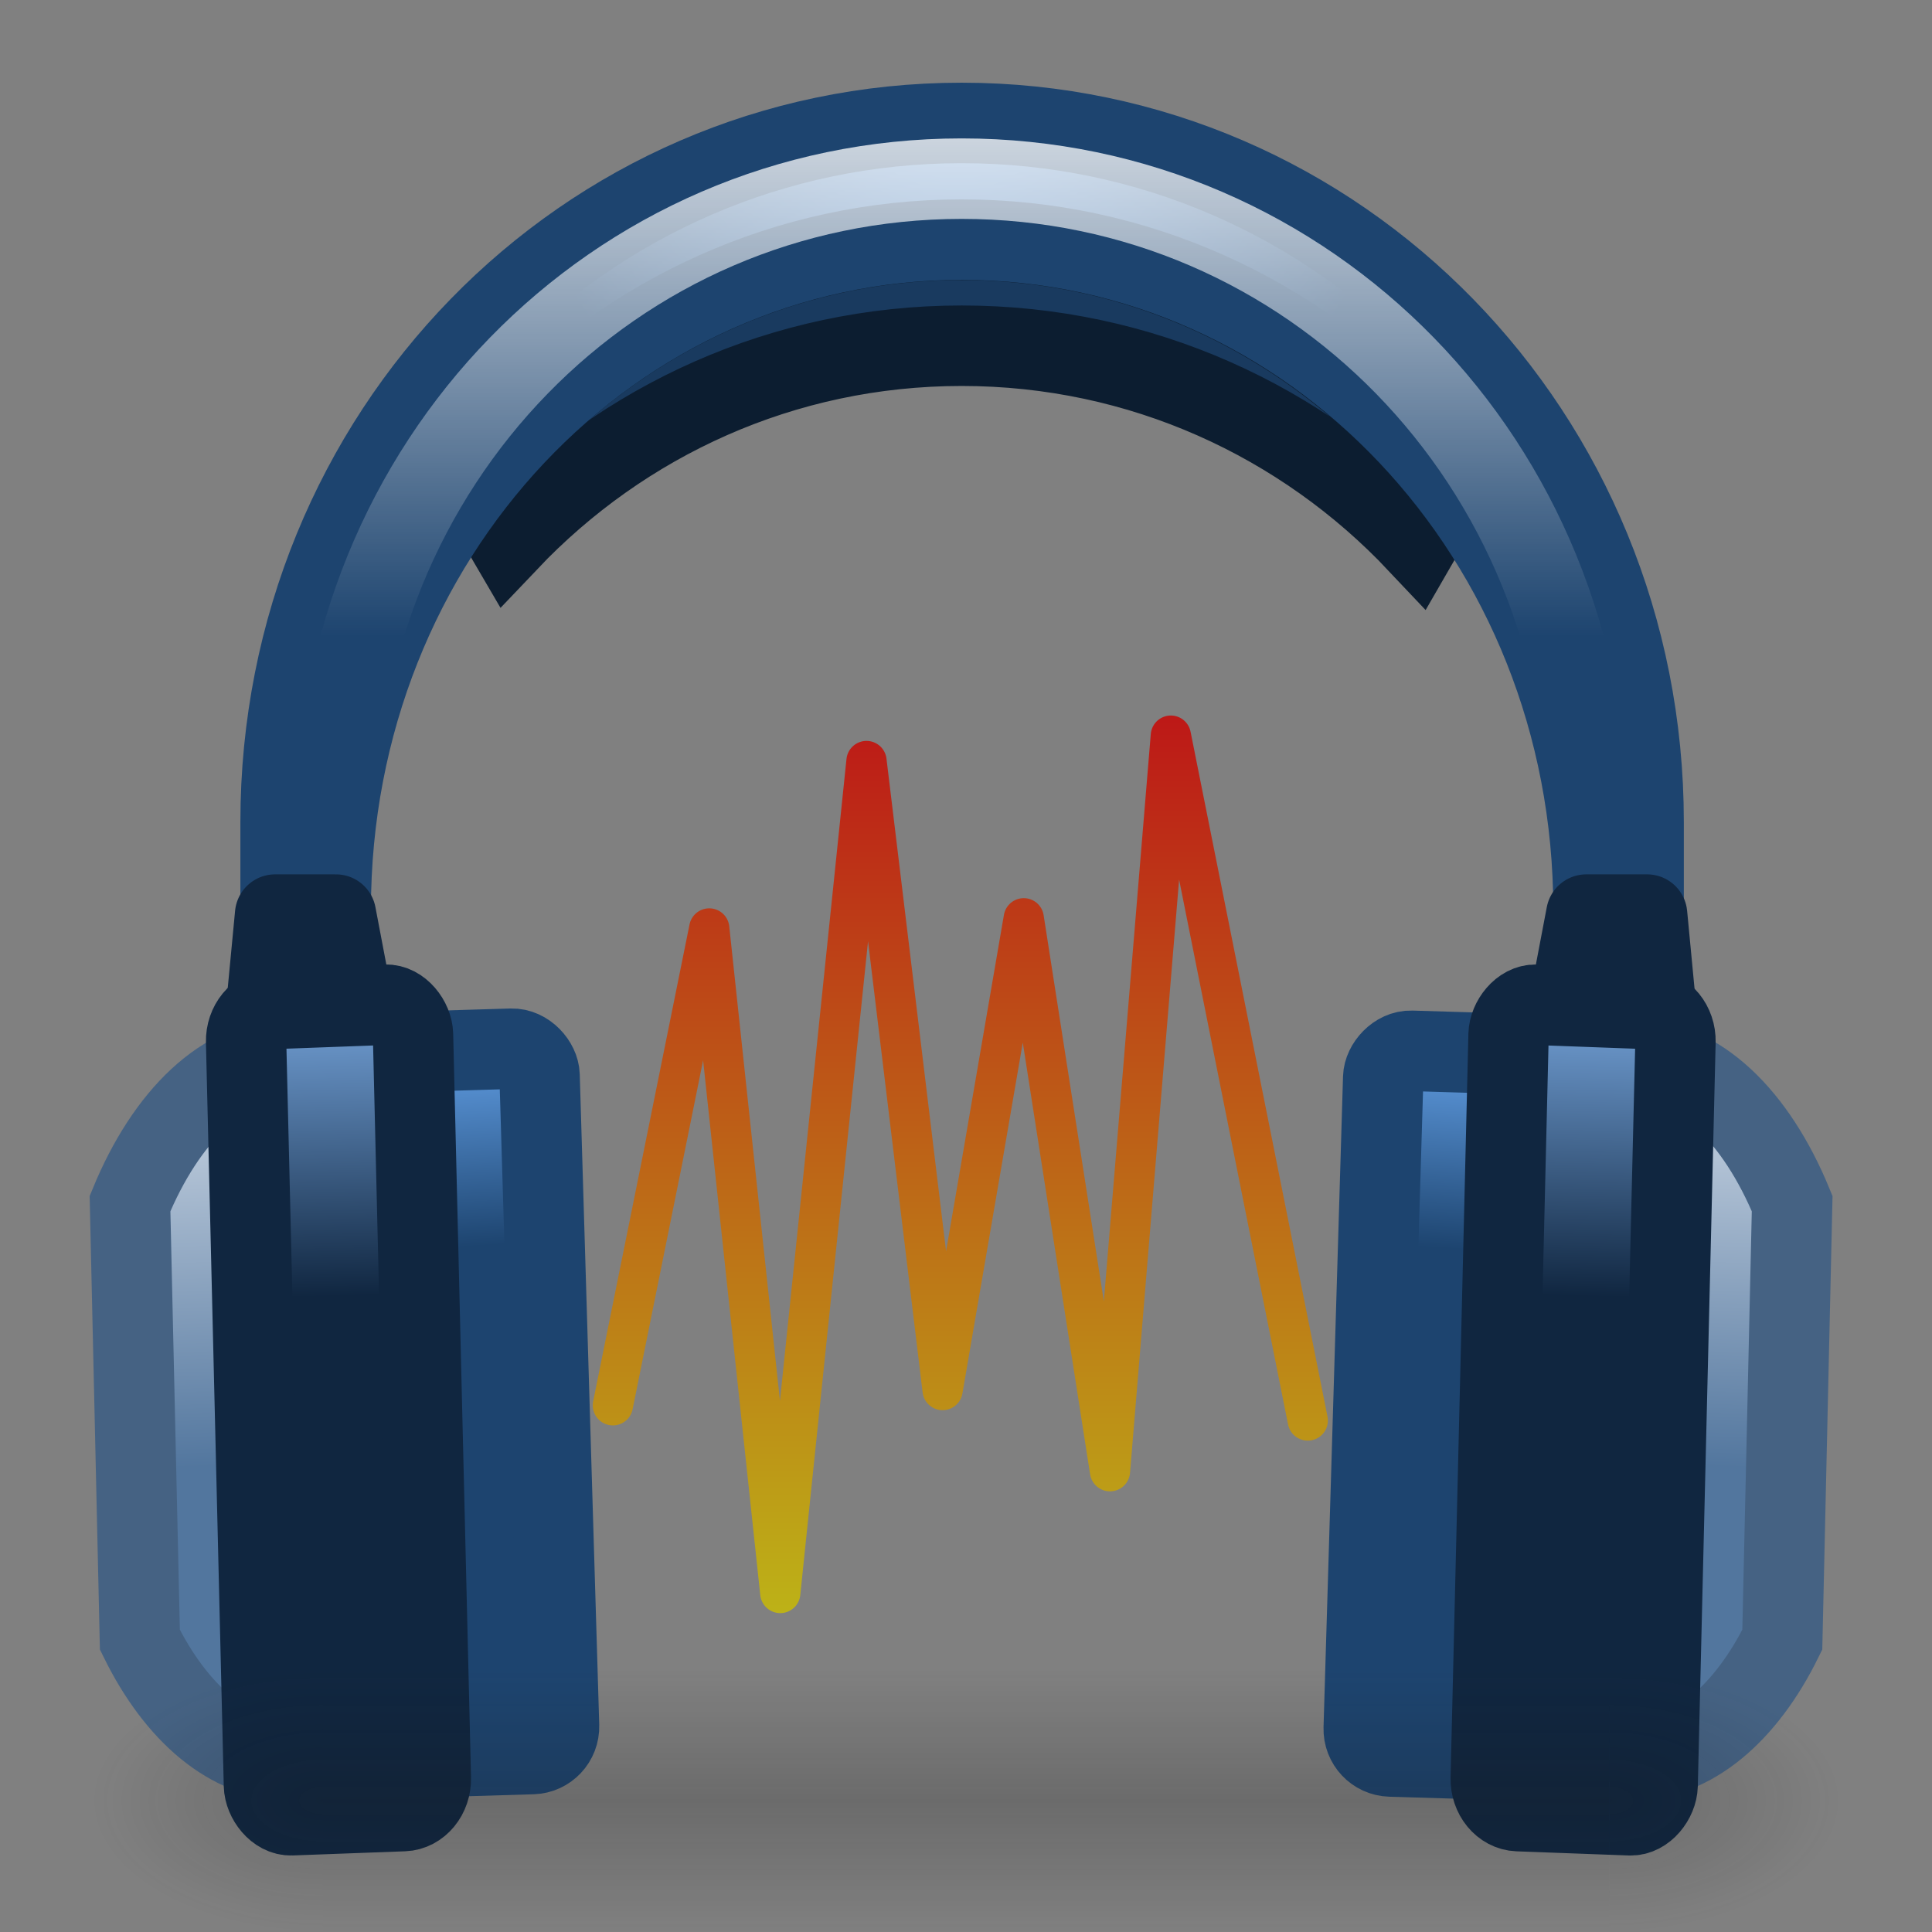 <?xml version="1.0" encoding="UTF-8" standalone="no"?>
<svg xmlns:rdf="http://www.w3.org/1999/02/22-rdf-syntax-ns#" xmlns="http://www.w3.org/2000/svg" height="24" width="24" version="1.1" xmlns:cc="http://creativecommons.org/ns#" xmlns:xlink="http://www.w3.org/1999/xlink" xmlns:dc="http://purl.org/dc/elements/1.1/">
 <rect width="100%" height="100%" fill="#808080" stroke="none"/>
 <defs>
  <radialGradient id="g" gradientUnits="userSpaceOnUse" xlink:href="#a" cx="4.993" cy="43.5" r="2.5" gradientTransform="matrix(2.004 0 0 1.4 27.988 -17.4)"/>
  <linearGradient id="a">
   <stop stop-color="#181818" offset="0"/>
   <stop stop-color="#181818" stop-opacity="0" offset="1"/>
  </linearGradient>
  <radialGradient id="f" gradientUnits="userSpaceOnUse" xlink:href="#a" cx="4.993" cy="43.5" r="2.5" gradientTransform="matrix(2.004 0 0 1.4 -20.012 -104.4)"/>
  <linearGradient id="p" y2="39.999" gradientUnits="userSpaceOnUse" y1="47.028" x2="25.058" x1="25.058">
   <stop stop-color="#181818" stop-opacity="0" offset="0"/>
   <stop stop-color="#181818" offset=".5"/>
   <stop stop-color="#181818" stop-opacity="0" offset="1"/>
  </linearGradient>
  <linearGradient id="o" y2="79.181" xlink:href="#c" gradientUnits="userSpaceOnUse" x2="143.03" gradientTransform="translate(-135 91.5)" y1="93.437" x1="143.53"/>
  <linearGradient id="c">
   <stop stop-color="#52769e" offset="0"/>
   <stop stop-color="#d1dbe7" offset="1"/>
  </linearGradient>
  <linearGradient id="n" y2="84.321" xlink:href="#d" gradientUnits="userSpaceOnUse" x2="151.16" gradientTransform="translate(-137.68 87.412)" y1="90.278" x1="151.34"/>
  <linearGradient id="d">
   <stop stop-color="#1d446f" offset="0"/>
   <stop stop-color="#5892d4" offset="1"/>
  </linearGradient>
  <radialGradient id="e" gradientUnits="userSpaceOnUse" cy="46.834" cx="166.19" gradientTransform="matrix(-.443 .453 -.465 -.455 130.45 82.393)" r="24.266">
   <stop stop-color="#5892d4" offset="0"/>
   <stop stop-color="#1d446f" offset="1"/>
  </radialGradient>
  <linearGradient id="m" y2="82.354" xlink:href="#b" gradientUnits="userSpaceOnUse" x2="146.04" gradientTransform="translate(-137.16 86.459)" y1="92.855" x1="145.86"/>
  <linearGradient id="b">
   <stop stop-color="#102640" offset="0"/>
   <stop stop-color="#77a6dd" offset="1"/>
  </linearGradient>
  <linearGradient id="l" y2="79.181" xlink:href="#c" gradientUnits="userSpaceOnUse" x2="143.03" gradientTransform="matrix(-1 0 0 1 205.59 91.5)" y1="93.437" x1="143.53"/>
  <linearGradient id="k" y2="84.321" xlink:href="#d" gradientUnits="userSpaceOnUse" x2="151.16" gradientTransform="translate(-208.24 85.295)" y1="90.278" x1="151.34"/>
  <linearGradient id="j" y2="82.354" xlink:href="#b" gradientUnits="userSpaceOnUse" x2="146.04" gradientTransform="translate(-207.73 83.852)" y1="92.855" x1="145.86"/>
  <linearGradient id="i" y2="156" gradientUnits="userSpaceOnUse" x2="36.164" y1="133.54" x1="36.164">
   <stop stop-color="#fff" offset="0"/>
   <stop stop-color="#fff" stop-opacity="0" offset="1"/>
  </linearGradient>
  <linearGradient id="h" y2="190.48" gradientUnits="userSpaceOnUse" y1="158.73" gradientTransform="matrix(.73 0 0 .731 132.19 -95.708)" x2="35.601" x1="35.601">
   <stop stop-color="#bd1717" offset="0"/>
   <stop stop-color="#bdb317" offset="1"/>
  </linearGradient>
 </defs>
 <g transform="translate(-282.29 -248.93)">
  <g style="enable-background:new" transform="matrix(.488 0 0 .488 217.25 247.81)">
   <g style="enable-background:new" transform="matrix(.73 0 0 .731 131.98 -95.541)">
    <path style="color:#000000;enable-background:accumulate" d="m11.875 170.72c-2.291 0-4.309 1.989-5.562 5.031l0.344 15.188c1.264 2.566 3.144 4.188 5.219 4.188 3.808 0 6.875-5.451 6.875-12.188 0-6.737-3.067-12.219-6.875-12.219z" stroke="#456283" stroke-width="2.803" fill="url(#o)"/>
    <rect style="color:#000000;enable-background:accumulate" transform="rotate(-1.718)" rx=".955" ry=".955" height="24.572" width="5.834" stroke="#1d446f" y="170.87" x="9.616" stroke-width="2.803" fill="url(#n)"/>
    <path style="color:#000000;enable-background:accumulate" d="m35.313 142.19c-6.859 0-12.972 3.292-17 8.469l1.188 2.031c3.994-4.201 9.584-6.812 15.812-6.812 6.263 0 11.9 2.633 15.906 6.875l1.156-2c-4.036-5.228-10.165-8.562-17.062-8.562z" stroke="#0c1d30" stroke-width="2.803" fill="#193a5f"/>
    <path style="color:#000000;enable-background:accumulate" d="m35.313 138.12c-13.172 0-23.75 10.843-23.75 24.344v7.625h1.75v-4.594c0-12.919 9.807-23.312 22-23.312s22.031 10.393 22.031 23.312v4.594h1.75v-7.625c0-13.501-10.609-24.344-23.781-24.344z" stroke="#1d446f" stroke-width="2.803" fill="url(#e)"/>
    <path stroke-linejoin="round" d="m11.018 169.4h3.182l-0.707-3.712h-2.121z" stroke="#102640" stroke-linecap="round" stroke-width="2.803px" fill="#102640"/>
    <rect style="color:#000000;enable-background:accumulate" transform="matrix(.999 -.037 .024 1 0 0)" rx=".954" ry="1.091" height="28.077" width="5.827" stroke="#102640" y="169.24" x="6.279" stroke-width="2.803" fill="url(#m)"/>
    <path style="color:#000000;enable-background:accumulate" d="m58.711 170.72c2.291 0 4.309 1.989 5.562 5.031l-0.344 15.188c-1.264 2.566-3.144 4.188-5.219 4.188-3.808 0-6.875-5.451-6.875-12.188 0-6.737 3.067-12.219 6.875-12.219z" stroke="#456283" stroke-width="2.803" fill="url(#l)"/>
    <rect style="color:#000000;enable-background:accumulate" transform="matrix(-1 -.03 -.03 1 0 0)" rx=".955" ry=".955" height="24.572" width="5.834" stroke="#1d446f" y="168.75" x="-60.938" stroke-width="2.803" fill="url(#k)"/>
    <path stroke-linejoin="round" style="enable-background:new" d="m59.569 169.4h-3.182l0.707-3.712h2.121z" stroke="#102640" stroke-linecap="round" stroke-width="2.803px" fill="#102640"/>
    <rect style="color:#000000;enable-background:accumulate" transform="matrix(-.999 -.037 -.024 1 0 0)" rx=".954" ry="1.091" height="28.077" width="5.827" stroke="#102640" y="166.63" x="-64.294" stroke-width="2.803" fill="url(#j)"/>
    <path style="color:#000000;enable-background:accumulate" d="m35.312 140.06c-12.114 0-21.812 9.913-21.812 22.406v5.688h43.656v-5.688c0-12.491-9.73-22.406-21.844-22.406z" stroke="url(#i)" stroke-width="2.803" fill="none"/>
   </g>
   <path stroke-linejoin="round" style="enable-background:new" d="m148.88 38.068 2.453-12.139 1.808 16.917 2.195-21.179 1.937 16.013 2.066-12.01 2.195 14.076 1.549-18.725 3.486 17.434" stroke="url(#h)" stroke-linecap="round" stroke-width="1.024" fill="none"/>
  </g>
  <g opacity=".5" style="enable-background:new" transform="matrix(.542 0 0 .361 281.28 255.95)">
   <g opacity=".4" transform="matrix(1.053 0 0 1.286 -1.263 -13.429)">
    <rect height="7" width="5" y="40" x="38" fill="url(#g)"/>
    <rect transform="scale(-1)" height="7" width="5" y="-47" x="-10" fill="url(#f)"/>
    <rect height="7" width="28" y="40" x="10" fill="url(#p)"/>
   </g>
  </g>
 </g>
</svg>
